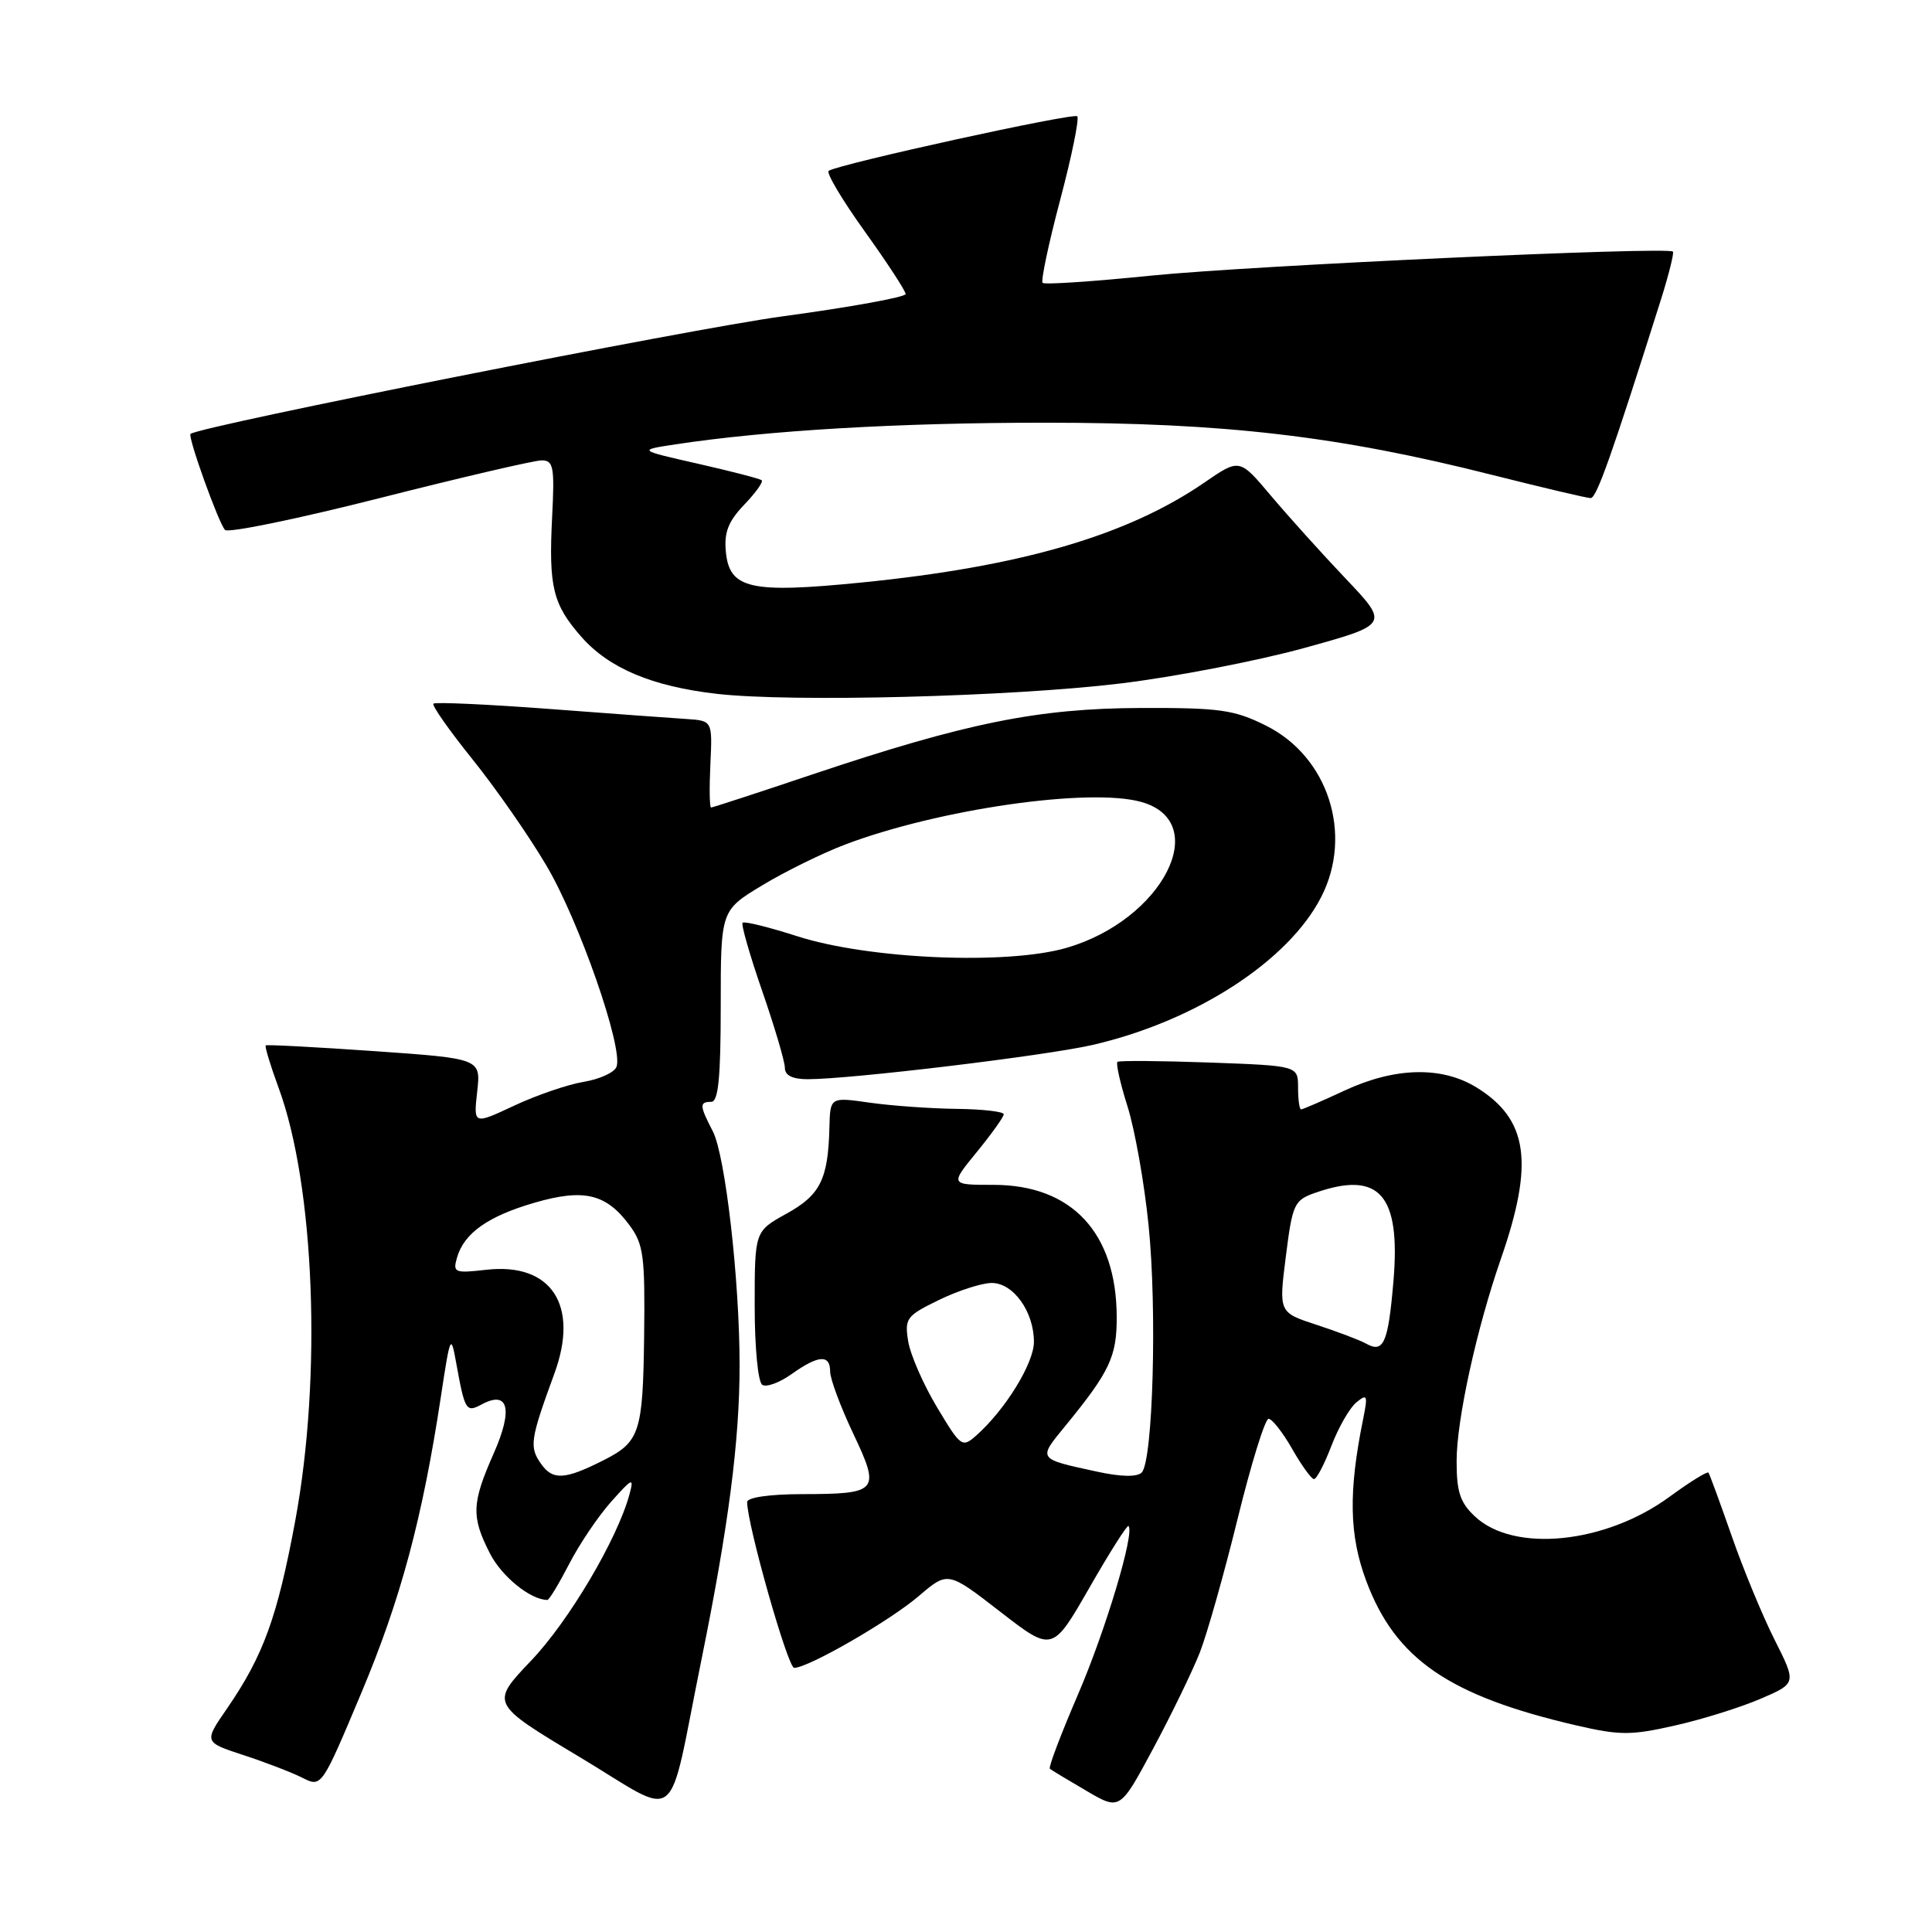 <?xml version="1.0" encoding="UTF-8" standalone="no"?>
<!DOCTYPE svg PUBLIC "-//W3C//DTD SVG 1.1//EN" "http://www.w3.org/Graphics/SVG/1.1/DTD/svg11.dtd" >
<svg xmlns="http://www.w3.org/2000/svg" xmlns:xlink="http://www.w3.org/1999/xlink" version="1.1" viewBox="0 0 256 256">
 <g >
 <path fill="currentColor"
d=" M 92.93 220.00 C 96.53 202.26 98.00 190.96 98.00 180.88 C 98.00 169.61 96.11 153.11 94.45 149.90 C 92.68 146.48 92.65 146.00 94.25 146.00 C 95.18 146.00 95.50 142.80 95.50 133.32 C 95.50 120.63 95.50 120.63 101.00 117.31 C 104.03 115.48 108.97 113.05 112.00 111.90 C 124.40 107.21 144.35 104.34 151.22 106.26 C 160.70 108.91 154.06 121.89 141.34 125.59 C 133.43 127.89 115.14 127.10 105.65 124.06 C 101.89 122.85 98.62 122.04 98.40 122.27 C 98.18 122.49 99.35 126.57 101.00 131.33 C 102.65 136.10 104.00 140.67 104.00 141.50 C 104.00 142.50 105.00 143.00 107.04 143.00 C 112.72 143.00 138.47 139.90 144.73 138.47 C 158.40 135.33 170.74 127.35 175.08 118.83 C 179.32 110.53 175.98 100.23 167.73 96.14 C 163.52 94.04 161.61 93.78 151.16 93.81 C 137.52 93.86 128.03 95.78 107.66 102.61 C 100.47 105.03 94.42 107.00 94.22 107.00 C 94.02 107.00 93.98 104.41 94.13 101.25 C 94.40 95.50 94.40 95.50 90.95 95.27 C 89.05 95.15 80.83 94.55 72.67 93.93 C 64.52 93.32 57.66 93.01 57.43 93.24 C 57.20 93.47 59.52 96.77 62.58 100.58 C 65.65 104.39 70.06 110.72 72.39 114.67 C 76.73 121.99 82.63 138.93 81.69 141.36 C 81.41 142.11 79.45 143.00 77.34 143.35 C 75.23 143.70 71.08 145.12 68.12 146.51 C 62.74 149.03 62.74 149.03 63.23 144.65 C 63.72 140.27 63.72 140.27 49.61 139.28 C 41.85 138.74 35.37 138.40 35.21 138.52 C 35.06 138.64 35.82 141.16 36.91 144.12 C 41.70 157.11 42.67 182.35 39.13 201.46 C 36.75 214.30 34.90 219.38 30.08 226.39 C 27.01 230.84 27.01 230.84 32.26 232.56 C 35.14 233.50 38.65 234.85 40.06 235.56 C 42.61 236.85 42.61 236.85 47.87 224.34 C 53.11 211.88 55.98 201.16 58.43 185.00 C 59.65 176.94 59.75 176.71 60.43 180.50 C 61.60 186.95 61.75 187.20 63.83 186.09 C 67.39 184.18 68.01 186.74 65.40 192.63 C 62.50 199.19 62.43 200.97 64.92 205.84 C 66.48 208.90 70.31 212.00 72.53 212.00 C 72.77 212.00 74.06 209.86 75.41 207.25 C 76.75 204.64 79.25 200.93 80.97 199.00 C 83.81 195.81 84.03 195.72 83.41 198.00 C 81.81 203.93 75.38 214.80 70.38 220.04 C 64.97 225.72 64.97 225.72 76.73 232.77 C 90.45 240.99 88.32 242.67 92.93 220.00 Z  M 158.97 219.00 C 159.94 216.53 162.20 208.54 163.99 201.25 C 165.78 193.96 167.63 188.00 168.09 188.00 C 168.56 188.00 169.97 189.80 171.22 191.99 C 172.47 194.19 173.78 195.99 174.11 195.99 C 174.45 196.00 175.49 194.01 176.42 191.58 C 177.35 189.15 178.83 186.56 179.72 185.83 C 181.17 184.64 181.26 184.86 180.63 188.00 C 178.66 197.67 178.77 203.43 181.04 209.50 C 184.91 219.84 191.99 224.71 208.89 228.63 C 214.65 229.96 216.12 229.96 221.94 228.64 C 225.55 227.83 230.65 226.23 233.28 225.10 C 238.05 223.05 238.05 223.05 235.14 217.27 C 233.54 214.10 230.98 207.90 229.45 203.50 C 227.91 199.10 226.53 195.33 226.38 195.13 C 226.22 194.93 223.92 196.36 221.25 198.31 C 212.75 204.56 200.60 205.79 195.44 200.94 C 193.47 199.10 193.00 197.67 193.01 193.58 C 193.01 188.12 195.67 176.02 198.88 166.79 C 203.30 154.07 202.49 148.32 195.66 144.10 C 191.05 141.25 184.83 141.40 178.15 144.51 C 175.21 145.88 172.62 147.00 172.40 147.00 C 172.18 147.00 172.00 145.70 172.00 144.11 C 172.00 141.22 172.00 141.22 160.25 140.79 C 153.79 140.56 148.31 140.52 148.07 140.70 C 147.84 140.88 148.43 143.54 149.40 146.60 C 150.37 149.67 151.63 156.75 152.19 162.34 C 153.34 173.56 152.77 193.63 151.28 195.12 C 150.67 195.73 148.53 195.69 145.41 195.01 C 137.42 193.28 137.50 193.40 141.17 188.93 C 147.05 181.74 147.99 179.75 147.97 174.50 C 147.94 163.36 142.03 157.01 131.68 157.00 C 125.87 157.00 125.87 157.00 129.43 152.65 C 131.39 150.25 133.00 148.00 133.00 147.65 C 133.00 147.29 130.19 146.97 126.75 146.93 C 123.31 146.89 118.14 146.52 115.25 146.11 C 110.00 145.36 110.00 145.36 109.90 149.43 C 109.73 156.26 108.69 158.35 104.21 160.82 C 100.00 163.15 100.00 163.15 100.00 173.02 C 100.00 178.56 100.44 183.15 101.01 183.50 C 101.56 183.85 103.32 183.20 104.91 182.06 C 108.46 179.54 110.00 179.44 110.00 181.75 C 110.00 182.71 111.37 186.39 113.04 189.92 C 116.69 197.63 116.41 197.96 106.25 197.98 C 101.95 197.99 99.00 198.42 99.00 199.03 C 99.00 202.00 104.39 221.00 105.23 221.00 C 107.10 221.00 117.91 214.77 121.75 211.48 C 125.60 208.19 125.60 208.19 132.52 213.55 C 139.45 218.92 139.45 218.92 144.34 210.40 C 147.02 205.72 149.36 202.03 149.53 202.20 C 150.39 203.06 146.51 216.00 142.86 224.48 C 140.59 229.75 138.90 234.20 139.11 234.37 C 139.33 234.55 141.50 235.86 143.95 237.29 C 148.40 239.90 148.40 239.90 152.80 231.70 C 155.22 227.19 157.99 221.47 158.97 219.00 Z  M 148.50 90.56 C 155.65 89.69 166.58 87.58 172.79 85.87 C 184.08 82.75 184.08 82.75 178.27 76.63 C 175.07 73.26 170.61 68.30 168.35 65.62 C 164.24 60.74 164.24 60.74 159.59 63.94 C 149.38 70.96 135.29 75.07 114.22 77.18 C 99.42 78.66 96.65 78.04 96.18 73.11 C 95.93 70.55 96.50 69.09 98.60 66.89 C 100.12 65.31 101.16 63.85 100.93 63.64 C 100.69 63.43 96.90 62.45 92.50 61.45 C 84.50 59.64 84.50 59.64 89.50 58.88 C 101.79 57.02 119.09 56.01 138.50 56.01 C 162.24 56.01 177.31 57.77 197.69 62.92 C 204.40 64.61 210.28 66.00 210.77 66.00 C 211.56 66.00 213.56 60.33 220.12 39.58 C 221.14 36.32 221.84 33.51 221.67 33.34 C 220.98 32.65 165.59 35.20 152.55 36.52 C 144.88 37.30 138.40 37.74 138.15 37.48 C 137.90 37.23 138.94 32.28 140.48 26.48 C 142.02 20.68 143.03 15.70 142.74 15.41 C 142.25 14.91 111.38 21.68 109.81 22.63 C 109.43 22.86 111.57 26.46 114.56 30.63 C 117.55 34.80 120.00 38.55 120.00 38.96 C 120.00 39.37 112.69 40.70 103.75 41.91 C 91.47 43.57 26.76 56.42 25.25 57.49 C 24.82 57.79 28.99 69.39 29.82 70.22 C 30.25 70.65 39.47 68.75 50.31 66.00 C 61.15 63.25 70.81 61.00 71.78 61.00 C 73.34 61.00 73.50 61.87 73.16 68.50 C 72.69 77.79 73.25 80.07 77.03 84.38 C 80.69 88.55 86.42 90.96 95.00 91.94 C 104.94 93.07 133.97 92.32 148.50 90.56 Z  M 71.68 193.95 C 70.11 191.72 70.26 190.74 73.46 182.00 C 76.78 172.95 73.06 167.28 64.45 168.25 C 60.22 168.73 59.98 168.63 60.56 166.63 C 61.49 163.40 64.66 161.16 70.81 159.37 C 77.35 157.47 80.30 158.16 83.40 162.33 C 85.28 164.87 85.48 166.39 85.35 177.11 C 85.19 189.75 84.77 191.05 80.07 193.44 C 74.85 196.09 73.25 196.19 71.68 193.95 Z  M 124.15 186.45 C 122.34 183.43 120.63 179.51 120.34 177.73 C 119.85 174.69 120.10 174.35 124.44 172.24 C 126.98 171.01 130.11 170.00 131.41 170.00 C 134.28 170.00 137.00 173.80 137.00 177.81 C 137.00 180.64 133.20 186.81 129.36 190.21 C 127.49 191.87 127.31 191.73 124.15 186.45 Z  M 181.00 178.03 C 180.18 177.57 177.24 176.46 174.47 175.55 C 169.44 173.91 169.44 173.91 170.38 166.50 C 171.26 159.50 171.48 159.03 174.31 158.04 C 182.78 155.09 185.61 158.29 184.64 169.75 C 183.94 177.98 183.34 179.35 181.00 178.03 Z "/>
</g>
</svg>